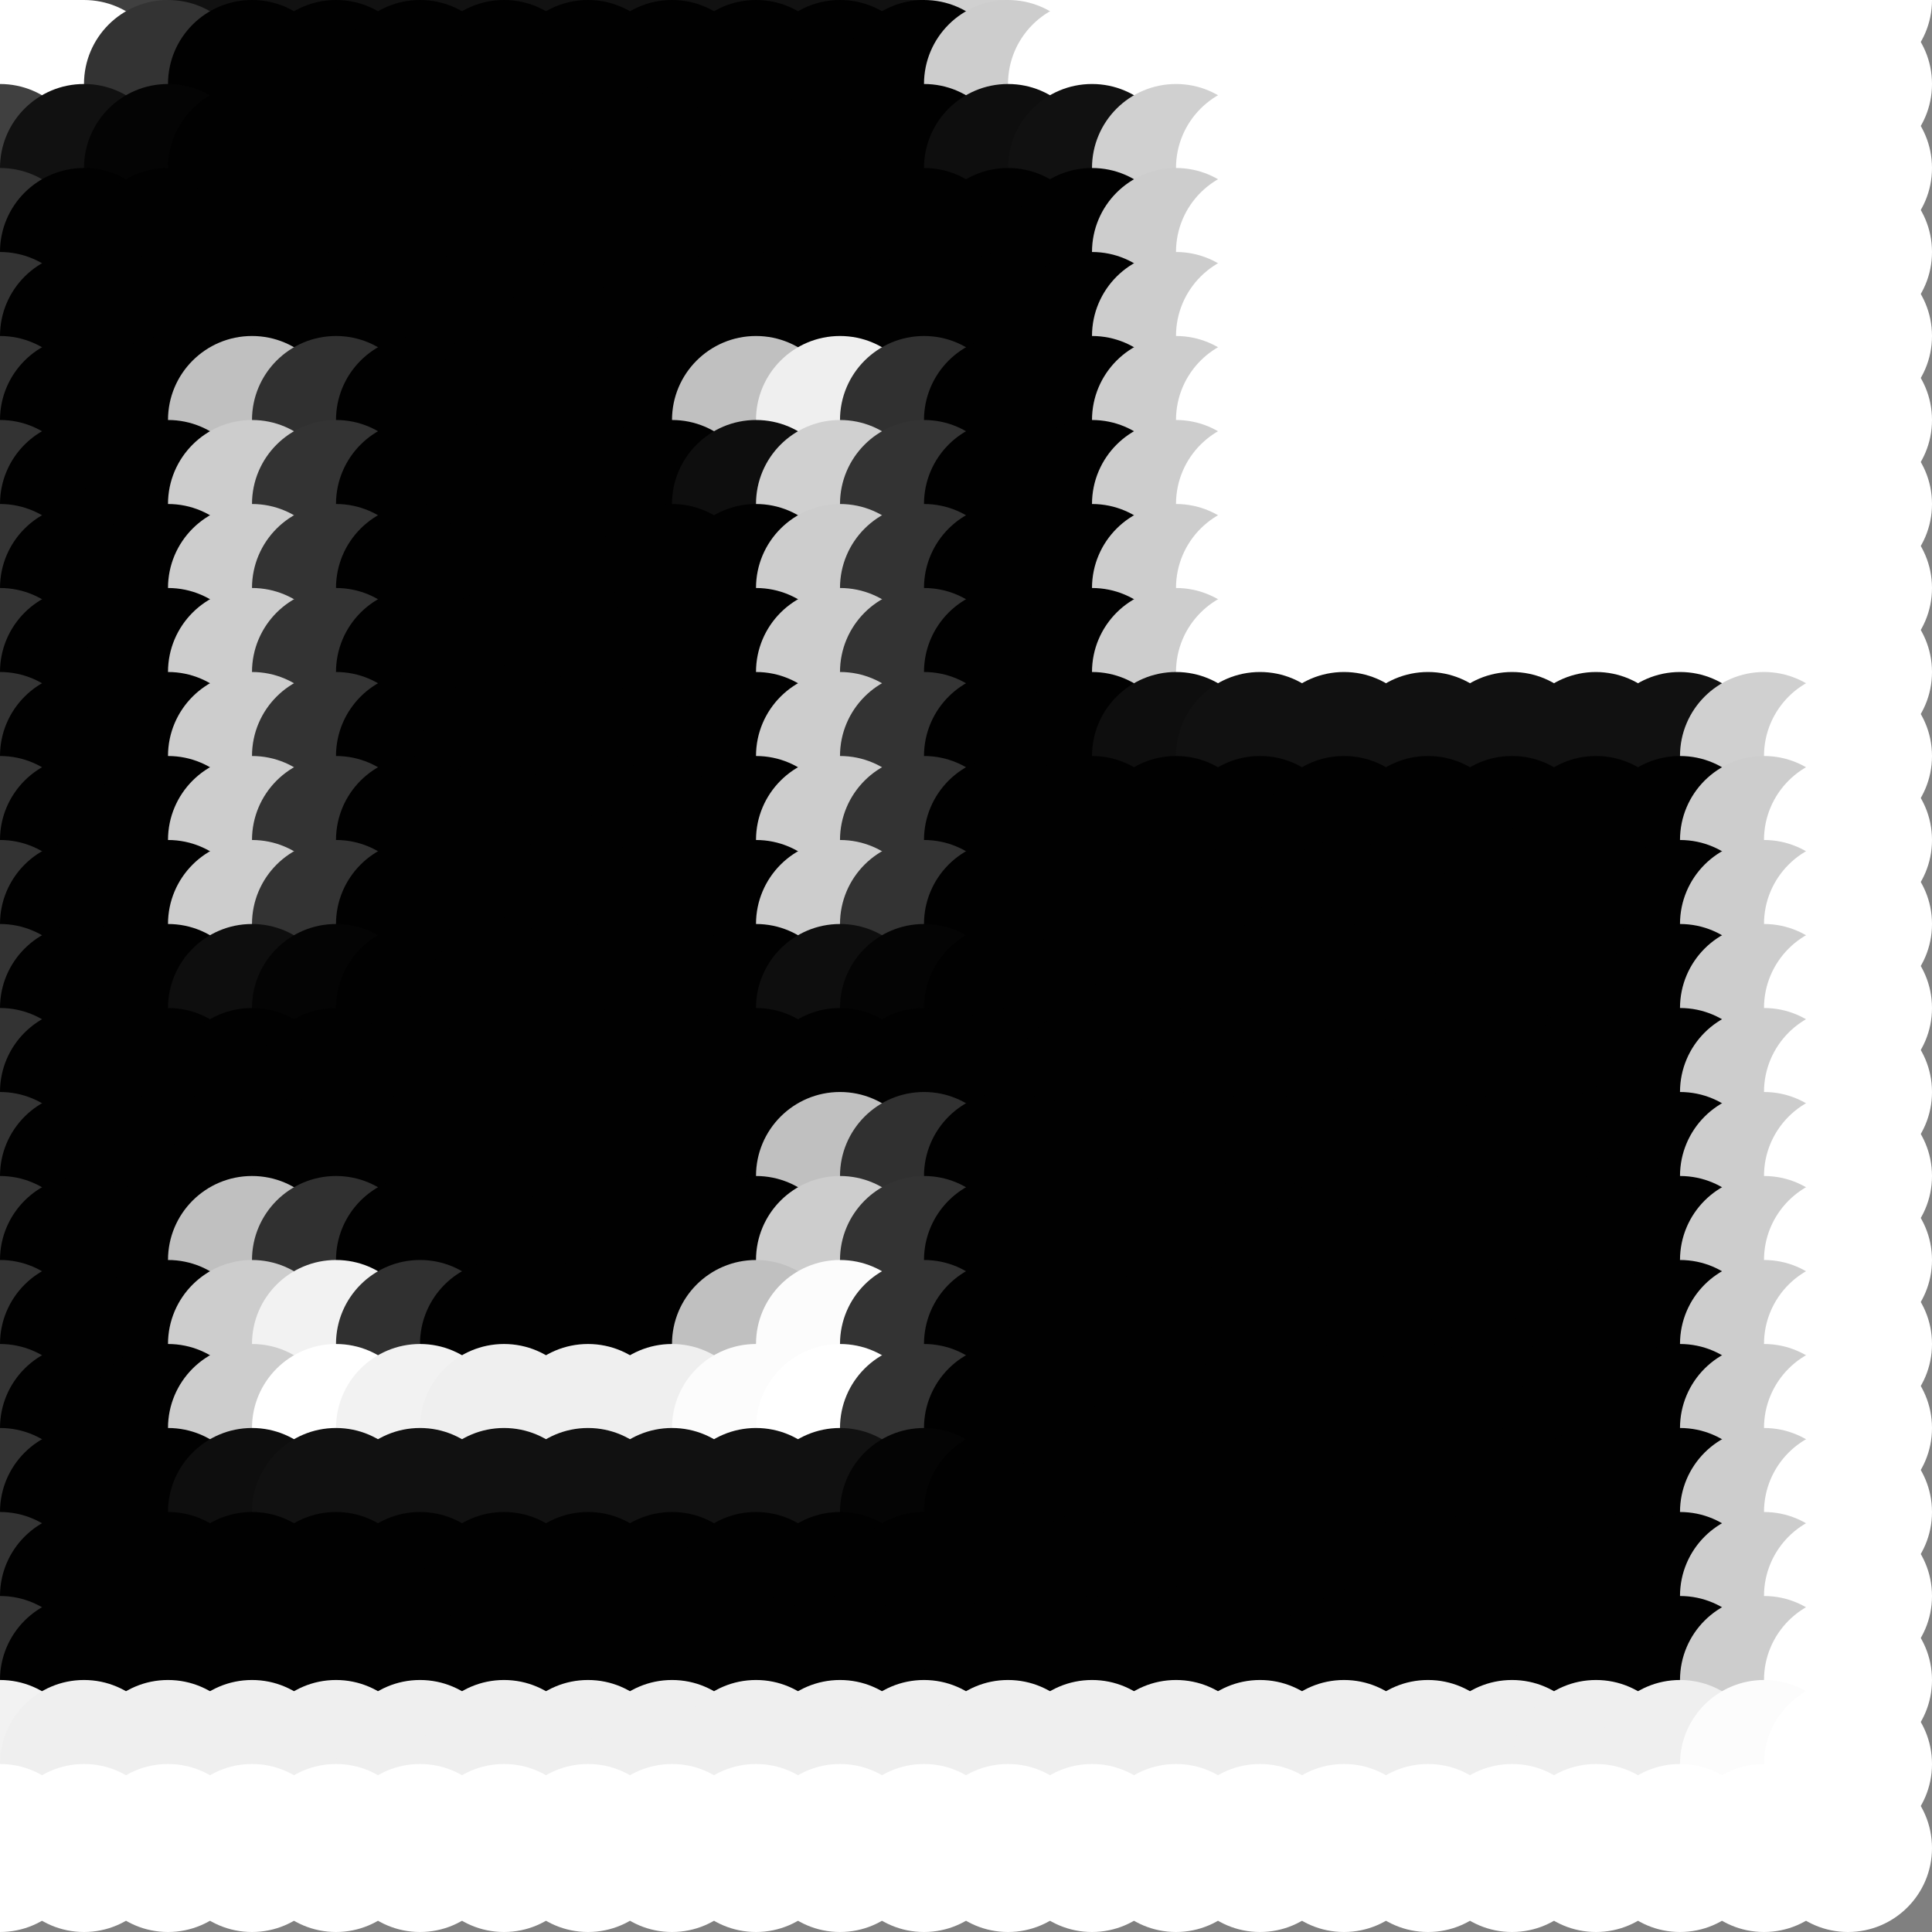 <?xml version="1.0" standalone="no"?>
<!DOCTYPE svg PUBLIC "-//W3C//DTD SVG 20010904//EN"
  "http://www.w3.org/TR/2001/REC-SVG-20010904/DTD/svg10.dtd">
<svg width="23" height="23">
  <rect width="100%" height="100%" fill="#808080" stroke="none"/>
  <circle cx="0" cy="0" r="1" fill="white"/>
  <circle cx="1" cy="0" r="1" fill="white"/>
  <circle cx="2" cy="0" r="1" fill="srgba(25.096%,25.096%,25.096%,1)"/>
  <circle cx="3" cy="0" r="1" fill="srgba(17,17,17,1)"/>
  <circle cx="4" cy="0" r="1" fill="srgba(17,17,17,1)"/>
  <circle cx="5" cy="0" r="1" fill="srgba(17,17,17,1)"/>
  <circle cx="6" cy="0" r="1" fill="srgba(17,17,17,1)"/>
  <circle cx="7" cy="0" r="1" fill="srgba(17,17,17,1)"/>
  <circle cx="8" cy="0" r="1" fill="srgba(17,17,17,1)"/>
  <circle cx="9" cy="0" r="1" fill="srgba(17,17,17,1)"/>
  <circle cx="10" cy="0" r="1" fill="srgba(17,17,17,1)"/>
  <circle cx="11" cy="0" r="1" fill="srgba(17,17,17,1)"/>
  <circle cx="12" cy="0" r="1" fill="srgba(208,208,208,1)"/>
  <circle cx="13" cy="0" r="1" fill="white"/>
  <circle cx="14" cy="0" r="1" fill="white"/>
  <circle cx="15" cy="0" r="1" fill="white"/>
  <circle cx="16" cy="0" r="1" fill="white"/>
  <circle cx="17" cy="0" r="1" fill="white"/>
  <circle cx="18" cy="0" r="1" fill="white"/>
  <circle cx="19" cy="0" r="1" fill="white"/>
  <circle cx="20" cy="0" r="1" fill="white"/>
  <circle cx="21" cy="0" r="1" fill="white"/>
  <circle cx="22" cy="0" r="1" fill="white"/>
  <circle cx="0" cy="1" r="1" fill="white"/>
  <circle cx="1" cy="1" r="1" fill="white"/>
  <circle cx="2" cy="1" r="1" fill="srgba(19.998%,19.998%,19.998%,1)"/>
  <circle cx="3" cy="1" r="1" fill="srgba(1,1,1,1)"/>
  <circle cx="4" cy="1" r="1" fill="srgba(1,1,1,1)"/>
  <circle cx="5" cy="1" r="1" fill="srgba(1,1,1,1)"/>
  <circle cx="6" cy="1" r="1" fill="srgba(1,1,1,1)"/>
  <circle cx="7" cy="1" r="1" fill="srgba(1,1,1,1)"/>
  <circle cx="8" cy="1" r="1" fill="srgba(1,1,1,1)"/>
  <circle cx="9" cy="1" r="1" fill="srgba(1,1,1,1)"/>
  <circle cx="10" cy="1" r="1" fill="srgba(1,1,1,1)"/>
  <circle cx="11" cy="1" r="1" fill="srgba(1,1,1,1)"/>
  <circle cx="12" cy="1" r="1" fill="srgba(205,205,205,1)"/>
  <circle cx="13" cy="1" r="1" fill="white"/>
  <circle cx="14" cy="1" r="1" fill="white"/>
  <circle cx="15" cy="1" r="1" fill="white"/>
  <circle cx="16" cy="1" r="1" fill="white"/>
  <circle cx="17" cy="1" r="1" fill="white"/>
  <circle cx="18" cy="1" r="1" fill="white"/>
  <circle cx="19" cy="1" r="1" fill="white"/>
  <circle cx="20" cy="1" r="1" fill="white"/>
  <circle cx="21" cy="1" r="1" fill="white"/>
  <circle cx="22" cy="1" r="1" fill="white"/>
  <circle cx="0" cy="2" r="1" fill="srgba(25.096%,25.096%,25.096%,1)"/>
  <circle cx="1" cy="2" r="1" fill="srgba(17,17,17,1)"/>
  <circle cx="2" cy="2" r="1" fill="srgba(4,4,4,1)"/>
  <circle cx="3" cy="2" r="1" fill="srgba(1,1,1,1)"/>
  <circle cx="4" cy="2" r="1" fill="srgba(1,1,1,1)"/>
  <circle cx="5" cy="2" r="1" fill="srgba(1,1,1,1)"/>
  <circle cx="6" cy="2" r="1" fill="srgba(1,1,1,1)"/>
  <circle cx="7" cy="2" r="1" fill="srgba(1,1,1,1)"/>
  <circle cx="8" cy="2" r="1" fill="srgba(1,1,1,1)"/>
  <circle cx="9" cy="2" r="1" fill="srgba(1,1,1,1)"/>
  <circle cx="10" cy="2" r="1" fill="srgba(1,1,1,1)"/>
  <circle cx="11" cy="2" r="1" fill="srgba(1,1,1,1)"/>
  <circle cx="12" cy="2" r="1" fill="srgba(14,14,14,1)"/>
  <circle cx="13" cy="2" r="1" fill="srgba(17,17,17,1)"/>
  <circle cx="14" cy="2" r="1" fill="srgba(208,208,208,1)"/>
  <circle cx="15" cy="2" r="1" fill="white"/>
  <circle cx="16" cy="2" r="1" fill="white"/>
  <circle cx="17" cy="2" r="1" fill="white"/>
  <circle cx="18" cy="2" r="1" fill="white"/>
  <circle cx="19" cy="2" r="1" fill="white"/>
  <circle cx="20" cy="2" r="1" fill="white"/>
  <circle cx="21" cy="2" r="1" fill="white"/>
  <circle cx="22" cy="2" r="1" fill="white"/>
  <circle cx="0" cy="3" r="1" fill="srgba(19.998%,19.998%,19.998%,1)"/>
  <circle cx="1" cy="3" r="1" fill="srgba(1,1,1,1)"/>
  <circle cx="2" cy="3" r="1" fill="srgba(1,1,1,1)"/>
  <circle cx="3" cy="3" r="1" fill="srgba(1,1,1,1)"/>
  <circle cx="4" cy="3" r="1" fill="srgba(1,1,1,1)"/>
  <circle cx="5" cy="3" r="1" fill="srgba(1,1,1,1)"/>
  <circle cx="6" cy="3" r="1" fill="srgba(1,1,1,1)"/>
  <circle cx="7" cy="3" r="1" fill="srgba(1,1,1,1)"/>
  <circle cx="8" cy="3" r="1" fill="srgba(1,1,1,1)"/>
  <circle cx="9" cy="3" r="1" fill="srgba(1,1,1,1)"/>
  <circle cx="10" cy="3" r="1" fill="srgba(1,1,1,1)"/>
  <circle cx="11" cy="3" r="1" fill="srgba(1,1,1,1)"/>
  <circle cx="12" cy="3" r="1" fill="srgba(1,1,1,1)"/>
  <circle cx="13" cy="3" r="1" fill="srgba(1,1,1,1)"/>
  <circle cx="14" cy="3" r="1" fill="srgba(205,205,205,1)"/>
  <circle cx="15" cy="3" r="1" fill="white"/>
  <circle cx="16" cy="3" r="1" fill="white"/>
  <circle cx="17" cy="3" r="1" fill="white"/>
  <circle cx="18" cy="3" r="1" fill="white"/>
  <circle cx="19" cy="3" r="1" fill="white"/>
  <circle cx="20" cy="3" r="1" fill="white"/>
  <circle cx="21" cy="3" r="1" fill="white"/>
  <circle cx="22" cy="3" r="1" fill="white"/>
  <circle cx="0" cy="4" r="1" fill="srgba(19.998%,19.998%,19.998%,1)"/>
  <circle cx="1" cy="4" r="1" fill="srgba(1,1,1,1)"/>
  <circle cx="2" cy="4" r="1" fill="srgba(1,1,1,1)"/>
  <circle cx="3" cy="4" r="1" fill="srgba(1,1,1,1)"/>
  <circle cx="4" cy="4" r="1" fill="srgba(1,1,1,1)"/>
  <circle cx="5" cy="4" r="1" fill="srgba(1,1,1,1)"/>
  <circle cx="6" cy="4" r="1" fill="srgba(1,1,1,1)"/>
  <circle cx="7" cy="4" r="1" fill="srgba(1,1,1,1)"/>
  <circle cx="8" cy="4" r="1" fill="srgba(1,1,1,1)"/>
  <circle cx="9" cy="4" r="1" fill="srgba(1,1,1,1)"/>
  <circle cx="10" cy="4" r="1" fill="srgba(1,1,1,1)"/>
  <circle cx="11" cy="4" r="1" fill="srgba(1,1,1,1)"/>
  <circle cx="12" cy="4" r="1" fill="srgba(1,1,1,1)"/>
  <circle cx="13" cy="4" r="1" fill="srgba(1,1,1,1)"/>
  <circle cx="14" cy="4" r="1" fill="srgba(205,205,205,1)"/>
  <circle cx="15" cy="4" r="1" fill="white"/>
  <circle cx="16" cy="4" r="1" fill="white"/>
  <circle cx="17" cy="4" r="1" fill="white"/>
  <circle cx="18" cy="4" r="1" fill="white"/>
  <circle cx="19" cy="4" r="1" fill="white"/>
  <circle cx="20" cy="4" r="1" fill="white"/>
  <circle cx="21" cy="4" r="1" fill="white"/>
  <circle cx="22" cy="4" r="1" fill="white"/>
  <circle cx="0" cy="5" r="1" fill="srgba(19.998%,19.998%,19.998%,1)"/>
  <circle cx="1" cy="5" r="1" fill="srgba(1,1,1,1)"/>
  <circle cx="2" cy="5" r="1" fill="srgba(1,1,1,1)"/>
  <circle cx="3" cy="5" r="1" fill="silver"/>
  <circle cx="4" cy="5" r="1" fill="srgba(18.822%,18.822%,18.822%,1)"/>
  <circle cx="5" cy="5" r="1" fill="srgba(1,1,1,1)"/>
  <circle cx="6" cy="5" r="1" fill="srgba(1,1,1,1)"/>
  <circle cx="7" cy="5" r="1" fill="srgba(1,1,1,1)"/>
  <circle cx="8" cy="5" r="1" fill="srgba(1,1,1,1)"/>
  <circle cx="9" cy="5" r="1" fill="silver"/>
  <circle cx="10" cy="5" r="1" fill="srgba(93.724%,93.724%,93.724%,1)"/>
  <circle cx="11" cy="5" r="1" fill="srgba(18.822%,18.822%,18.822%,1)"/>
  <circle cx="12" cy="5" r="1" fill="srgba(1,1,1,1)"/>
  <circle cx="13" cy="5" r="1" fill="srgba(1,1,1,1)"/>
  <circle cx="14" cy="5" r="1" fill="srgba(205,205,205,1)"/>
  <circle cx="15" cy="5" r="1" fill="white"/>
  <circle cx="16" cy="5" r="1" fill="white"/>
  <circle cx="17" cy="5" r="1" fill="white"/>
  <circle cx="18" cy="5" r="1" fill="white"/>
  <circle cx="19" cy="5" r="1" fill="white"/>
  <circle cx="20" cy="5" r="1" fill="white"/>
  <circle cx="21" cy="5" r="1" fill="white"/>
  <circle cx="22" cy="5" r="1" fill="white"/>
  <circle cx="0" cy="6" r="1" fill="srgba(19.998%,19.998%,19.998%,1)"/>
  <circle cx="1" cy="6" r="1" fill="srgba(1,1,1,1)"/>
  <circle cx="2" cy="6" r="1" fill="srgba(1,1,1,1)"/>
  <circle cx="3" cy="6" r="1" fill="srgba(205,205,205,1)"/>
  <circle cx="4" cy="6" r="1" fill="srgba(19.998%,19.998%,19.998%,1)"/>
  <circle cx="5" cy="6" r="1" fill="srgba(1,1,1,1)"/>
  <circle cx="6" cy="6" r="1" fill="srgba(1,1,1,1)"/>
  <circle cx="7" cy="6" r="1" fill="srgba(1,1,1,1)"/>
  <circle cx="8" cy="6" r="1" fill="srgba(1,1,1,1)"/>
  <circle cx="9" cy="6" r="1" fill="srgba(14,14,14,1)"/>
  <circle cx="10" cy="6" r="1" fill="srgba(208,208,208,1)"/>
  <circle cx="11" cy="6" r="1" fill="srgba(19.998%,19.998%,19.998%,1)"/>
  <circle cx="12" cy="6" r="1" fill="srgba(1,1,1,1)"/>
  <circle cx="13" cy="6" r="1" fill="srgba(1,1,1,1)"/>
  <circle cx="14" cy="6" r="1" fill="srgba(205,205,205,1)"/>
  <circle cx="15" cy="6" r="1" fill="white"/>
  <circle cx="16" cy="6" r="1" fill="white"/>
  <circle cx="17" cy="6" r="1" fill="white"/>
  <circle cx="18" cy="6" r="1" fill="white"/>
  <circle cx="19" cy="6" r="1" fill="white"/>
  <circle cx="20" cy="6" r="1" fill="white"/>
  <circle cx="21" cy="6" r="1" fill="white"/>
  <circle cx="22" cy="6" r="1" fill="white"/>
  <circle cx="0" cy="7" r="1" fill="srgba(19.998%,19.998%,19.998%,1)"/>
  <circle cx="1" cy="7" r="1" fill="srgba(1,1,1,1)"/>
  <circle cx="2" cy="7" r="1" fill="srgba(1,1,1,1)"/>
  <circle cx="3" cy="7" r="1" fill="srgba(205,205,205,1)"/>
  <circle cx="4" cy="7" r="1" fill="srgba(19.998%,19.998%,19.998%,1)"/>
  <circle cx="5" cy="7" r="1" fill="srgba(1,1,1,1)"/>
  <circle cx="6" cy="7" r="1" fill="srgba(1,1,1,1)"/>
  <circle cx="7" cy="7" r="1" fill="srgba(1,1,1,1)"/>
  <circle cx="8" cy="7" r="1" fill="srgba(1,1,1,1)"/>
  <circle cx="9" cy="7" r="1" fill="srgba(1,1,1,1)"/>
  <circle cx="10" cy="7" r="1" fill="srgba(205,205,205,1)"/>
  <circle cx="11" cy="7" r="1" fill="srgba(19.998%,19.998%,19.998%,1)"/>
  <circle cx="12" cy="7" r="1" fill="srgba(1,1,1,1)"/>
  <circle cx="13" cy="7" r="1" fill="srgba(1,1,1,1)"/>
  <circle cx="14" cy="7" r="1" fill="srgba(205,205,205,1)"/>
  <circle cx="15" cy="7" r="1" fill="white"/>
  <circle cx="16" cy="7" r="1" fill="white"/>
  <circle cx="17" cy="7" r="1" fill="white"/>
  <circle cx="18" cy="7" r="1" fill="white"/>
  <circle cx="19" cy="7" r="1" fill="white"/>
  <circle cx="20" cy="7" r="1" fill="white"/>
  <circle cx="21" cy="7" r="1" fill="white"/>
  <circle cx="22" cy="7" r="1" fill="white"/>
  <circle cx="0" cy="8" r="1" fill="srgba(19.998%,19.998%,19.998%,1)"/>
  <circle cx="1" cy="8" r="1" fill="srgba(1,1,1,1)"/>
  <circle cx="2" cy="8" r="1" fill="srgba(1,1,1,1)"/>
  <circle cx="3" cy="8" r="1" fill="srgba(205,205,205,1)"/>
  <circle cx="4" cy="8" r="1" fill="srgba(19.998%,19.998%,19.998%,1)"/>
  <circle cx="5" cy="8" r="1" fill="srgba(1,1,1,1)"/>
  <circle cx="6" cy="8" r="1" fill="srgba(1,1,1,1)"/>
  <circle cx="7" cy="8" r="1" fill="srgba(1,1,1,1)"/>
  <circle cx="8" cy="8" r="1" fill="srgba(1,1,1,1)"/>
  <circle cx="9" cy="8" r="1" fill="srgba(1,1,1,1)"/>
  <circle cx="10" cy="8" r="1" fill="srgba(205,205,205,1)"/>
  <circle cx="11" cy="8" r="1" fill="srgba(19.998%,19.998%,19.998%,1)"/>
  <circle cx="12" cy="8" r="1" fill="srgba(1,1,1,1)"/>
  <circle cx="13" cy="8" r="1" fill="srgba(1,1,1,1)"/>
  <circle cx="14" cy="8" r="1" fill="srgba(205,205,205,1)"/>
  <circle cx="15" cy="8" r="1" fill="white"/>
  <circle cx="16" cy="8" r="1" fill="white"/>
  <circle cx="17" cy="8" r="1" fill="white"/>
  <circle cx="18" cy="8" r="1" fill="white"/>
  <circle cx="19" cy="8" r="1" fill="white"/>
  <circle cx="20" cy="8" r="1" fill="white"/>
  <circle cx="21" cy="8" r="1" fill="white"/>
  <circle cx="22" cy="8" r="1" fill="white"/>
  <circle cx="0" cy="9" r="1" fill="srgba(19.998%,19.998%,19.998%,1)"/>
  <circle cx="1" cy="9" r="1" fill="srgba(1,1,1,1)"/>
  <circle cx="2" cy="9" r="1" fill="srgba(1,1,1,1)"/>
  <circle cx="3" cy="9" r="1" fill="srgba(205,205,205,1)"/>
  <circle cx="4" cy="9" r="1" fill="srgba(19.998%,19.998%,19.998%,1)"/>
  <circle cx="5" cy="9" r="1" fill="srgba(1,1,1,1)"/>
  <circle cx="6" cy="9" r="1" fill="srgba(1,1,1,1)"/>
  <circle cx="7" cy="9" r="1" fill="srgba(1,1,1,1)"/>
  <circle cx="8" cy="9" r="1" fill="srgba(1,1,1,1)"/>
  <circle cx="9" cy="9" r="1" fill="srgba(1,1,1,1)"/>
  <circle cx="10" cy="9" r="1" fill="srgba(205,205,205,1)"/>
  <circle cx="11" cy="9" r="1" fill="srgba(19.998%,19.998%,19.998%,1)"/>
  <circle cx="12" cy="9" r="1" fill="srgba(1,1,1,1)"/>
  <circle cx="13" cy="9" r="1" fill="srgba(1,1,1,1)"/>
  <circle cx="14" cy="9" r="1" fill="srgba(14,14,14,1)"/>
  <circle cx="15" cy="9" r="1" fill="srgba(17,17,17,1)"/>
  <circle cx="16" cy="9" r="1" fill="srgba(17,17,17,1)"/>
  <circle cx="17" cy="9" r="1" fill="srgba(17,17,17,1)"/>
  <circle cx="18" cy="9" r="1" fill="srgba(17,17,17,1)"/>
  <circle cx="19" cy="9" r="1" fill="srgba(17,17,17,1)"/>
  <circle cx="20" cy="9" r="1" fill="srgba(17,17,17,1)"/>
  <circle cx="21" cy="9" r="1" fill="srgba(208,208,208,1)"/>
  <circle cx="22" cy="9" r="1" fill="white"/>
  <circle cx="0" cy="10" r="1" fill="srgba(19.998%,19.998%,19.998%,1)"/>
  <circle cx="1" cy="10" r="1" fill="srgba(1,1,1,1)"/>
  <circle cx="2" cy="10" r="1" fill="srgba(1,1,1,1)"/>
  <circle cx="3" cy="10" r="1" fill="srgba(205,205,205,1)"/>
  <circle cx="4" cy="10" r="1" fill="srgba(19.998%,19.998%,19.998%,1)"/>
  <circle cx="5" cy="10" r="1" fill="srgba(1,1,1,1)"/>
  <circle cx="6" cy="10" r="1" fill="srgba(1,1,1,1)"/>
  <circle cx="7" cy="10" r="1" fill="srgba(1,1,1,1)"/>
  <circle cx="8" cy="10" r="1" fill="srgba(1,1,1,1)"/>
  <circle cx="9" cy="10" r="1" fill="srgba(1,1,1,1)"/>
  <circle cx="10" cy="10" r="1" fill="srgba(205,205,205,1)"/>
  <circle cx="11" cy="10" r="1" fill="srgba(19.998%,19.998%,19.998%,1)"/>
  <circle cx="12" cy="10" r="1" fill="srgba(1,1,1,1)"/>
  <circle cx="13" cy="10" r="1" fill="srgba(1,1,1,1)"/>
  <circle cx="14" cy="10" r="1" fill="srgba(1,1,1,1)"/>
  <circle cx="15" cy="10" r="1" fill="srgba(1,1,1,1)"/>
  <circle cx="16" cy="10" r="1" fill="srgba(1,1,1,1)"/>
  <circle cx="17" cy="10" r="1" fill="srgba(1,1,1,1)"/>
  <circle cx="18" cy="10" r="1" fill="srgba(1,1,1,1)"/>
  <circle cx="19" cy="10" r="1" fill="srgba(1,1,1,1)"/>
  <circle cx="20" cy="10" r="1" fill="srgba(1,1,1,1)"/>
  <circle cx="21" cy="10" r="1" fill="srgba(205,205,205,1)"/>
  <circle cx="22" cy="10" r="1" fill="white"/>
  <circle cx="0" cy="11" r="1" fill="srgba(19.998%,19.998%,19.998%,1)"/>
  <circle cx="1" cy="11" r="1" fill="srgba(1,1,1,1)"/>
  <circle cx="2" cy="11" r="1" fill="srgba(1,1,1,1)"/>
  <circle cx="3" cy="11" r="1" fill="srgba(205,205,205,1)"/>
  <circle cx="4" cy="11" r="1" fill="srgba(19.998%,19.998%,19.998%,1)"/>
  <circle cx="5" cy="11" r="1" fill="srgba(1,1,1,1)"/>
  <circle cx="6" cy="11" r="1" fill="srgba(1,1,1,1)"/>
  <circle cx="7" cy="11" r="1" fill="srgba(1,1,1,1)"/>
  <circle cx="8" cy="11" r="1" fill="srgba(1,1,1,1)"/>
  <circle cx="9" cy="11" r="1" fill="srgba(1,1,1,1)"/>
  <circle cx="10" cy="11" r="1" fill="srgba(205,205,205,1)"/>
  <circle cx="11" cy="11" r="1" fill="srgba(19.998%,19.998%,19.998%,1)"/>
  <circle cx="12" cy="11" r="1" fill="srgba(1,1,1,1)"/>
  <circle cx="13" cy="11" r="1" fill="srgba(1,1,1,1)"/>
  <circle cx="14" cy="11" r="1" fill="srgba(1,1,1,1)"/>
  <circle cx="15" cy="11" r="1" fill="srgba(1,1,1,1)"/>
  <circle cx="16" cy="11" r="1" fill="srgba(1,1,1,1)"/>
  <circle cx="17" cy="11" r="1" fill="srgba(1,1,1,1)"/>
  <circle cx="18" cy="11" r="1" fill="srgba(1,1,1,1)"/>
  <circle cx="19" cy="11" r="1" fill="srgba(1,1,1,1)"/>
  <circle cx="20" cy="11" r="1" fill="srgba(1,1,1,1)"/>
  <circle cx="21" cy="11" r="1" fill="srgba(205,205,205,1)"/>
  <circle cx="22" cy="11" r="1" fill="white"/>
  <circle cx="0" cy="12" r="1" fill="srgba(19.998%,19.998%,19.998%,1)"/>
  <circle cx="1" cy="12" r="1" fill="srgba(1,1,1,1)"/>
  <circle cx="2" cy="12" r="1" fill="srgba(1,1,1,1)"/>
  <circle cx="3" cy="12" r="1" fill="srgba(14,14,14,1)"/>
  <circle cx="4" cy="12" r="1" fill="srgba(4,4,4,1)"/>
  <circle cx="5" cy="12" r="1" fill="srgba(1,1,1,1)"/>
  <circle cx="6" cy="12" r="1" fill="srgba(1,1,1,1)"/>
  <circle cx="7" cy="12" r="1" fill="srgba(1,1,1,1)"/>
  <circle cx="8" cy="12" r="1" fill="srgba(1,1,1,1)"/>
  <circle cx="9" cy="12" r="1" fill="srgba(1,1,1,1)"/>
  <circle cx="10" cy="12" r="1" fill="srgba(14,14,14,1)"/>
  <circle cx="11" cy="12" r="1" fill="srgba(4,4,4,1)"/>
  <circle cx="12" cy="12" r="1" fill="srgba(1,1,1,1)"/>
  <circle cx="13" cy="12" r="1" fill="srgba(1,1,1,1)"/>
  <circle cx="14" cy="12" r="1" fill="srgba(1,1,1,1)"/>
  <circle cx="15" cy="12" r="1" fill="srgba(1,1,1,1)"/>
  <circle cx="16" cy="12" r="1" fill="srgba(1,1,1,1)"/>
  <circle cx="17" cy="12" r="1" fill="srgba(1,1,1,1)"/>
  <circle cx="18" cy="12" r="1" fill="srgba(1,1,1,1)"/>
  <circle cx="19" cy="12" r="1" fill="srgba(1,1,1,1)"/>
  <circle cx="20" cy="12" r="1" fill="srgba(1,1,1,1)"/>
  <circle cx="21" cy="12" r="1" fill="srgba(205,205,205,1)"/>
  <circle cx="22" cy="12" r="1" fill="white"/>
  <circle cx="0" cy="13" r="1" fill="srgba(19.998%,19.998%,19.998%,1)"/>
  <circle cx="1" cy="13" r="1" fill="srgba(1,1,1,1)"/>
  <circle cx="2" cy="13" r="1" fill="srgba(1,1,1,1)"/>
  <circle cx="3" cy="13" r="1" fill="srgba(1,1,1,1)"/>
  <circle cx="4" cy="13" r="1" fill="srgba(1,1,1,1)"/>
  <circle cx="5" cy="13" r="1" fill="srgba(1,1,1,1)"/>
  <circle cx="6" cy="13" r="1" fill="srgba(1,1,1,1)"/>
  <circle cx="7" cy="13" r="1" fill="srgba(1,1,1,1)"/>
  <circle cx="8" cy="13" r="1" fill="srgba(1,1,1,1)"/>
  <circle cx="9" cy="13" r="1" fill="srgba(1,1,1,1)"/>
  <circle cx="10" cy="13" r="1" fill="srgba(1,1,1,1)"/>
  <circle cx="11" cy="13" r="1" fill="srgba(1,1,1,1)"/>
  <circle cx="12" cy="13" r="1" fill="srgba(1,1,1,1)"/>
  <circle cx="13" cy="13" r="1" fill="srgba(1,1,1,1)"/>
  <circle cx="14" cy="13" r="1" fill="srgba(1,1,1,1)"/>
  <circle cx="15" cy="13" r="1" fill="srgba(1,1,1,1)"/>
  <circle cx="16" cy="13" r="1" fill="srgba(1,1,1,1)"/>
  <circle cx="17" cy="13" r="1" fill="srgba(1,1,1,1)"/>
  <circle cx="18" cy="13" r="1" fill="srgba(1,1,1,1)"/>
  <circle cx="19" cy="13" r="1" fill="srgba(1,1,1,1)"/>
  <circle cx="20" cy="13" r="1" fill="srgba(1,1,1,1)"/>
  <circle cx="21" cy="13" r="1" fill="srgba(205,205,205,1)"/>
  <circle cx="22" cy="13" r="1" fill="white"/>
  <circle cx="0" cy="14" r="1" fill="srgba(19.998%,19.998%,19.998%,1)"/>
  <circle cx="1" cy="14" r="1" fill="srgba(1,1,1,1)"/>
  <circle cx="2" cy="14" r="1" fill="srgba(1,1,1,1)"/>
  <circle cx="3" cy="14" r="1" fill="srgba(1,1,1,1)"/>
  <circle cx="4" cy="14" r="1" fill="srgba(1,1,1,1)"/>
  <circle cx="5" cy="14" r="1" fill="srgba(1,1,1,1)"/>
  <circle cx="6" cy="14" r="1" fill="srgba(1,1,1,1)"/>
  <circle cx="7" cy="14" r="1" fill="srgba(1,1,1,1)"/>
  <circle cx="8" cy="14" r="1" fill="srgba(1,1,1,1)"/>
  <circle cx="9" cy="14" r="1" fill="srgba(1,1,1,1)"/>
  <circle cx="10" cy="14" r="1" fill="silver"/>
  <circle cx="11" cy="14" r="1" fill="srgba(18.822%,18.822%,18.822%,1)"/>
  <circle cx="12" cy="14" r="1" fill="srgba(1,1,1,1)"/>
  <circle cx="13" cy="14" r="1" fill="srgba(1,1,1,1)"/>
  <circle cx="14" cy="14" r="1" fill="srgba(1,1,1,1)"/>
  <circle cx="15" cy="14" r="1" fill="srgba(1,1,1,1)"/>
  <circle cx="16" cy="14" r="1" fill="srgba(1,1,1,1)"/>
  <circle cx="17" cy="14" r="1" fill="srgba(1,1,1,1)"/>
  <circle cx="18" cy="14" r="1" fill="srgba(1,1,1,1)"/>
  <circle cx="19" cy="14" r="1" fill="srgba(1,1,1,1)"/>
  <circle cx="20" cy="14" r="1" fill="srgba(1,1,1,1)"/>
  <circle cx="21" cy="14" r="1" fill="srgba(205,205,205,1)"/>
  <circle cx="22" cy="14" r="1" fill="white"/>
  <circle cx="0" cy="15" r="1" fill="srgba(19.998%,19.998%,19.998%,1)"/>
  <circle cx="1" cy="15" r="1" fill="srgba(1,1,1,1)"/>
  <circle cx="2" cy="15" r="1" fill="srgba(1,1,1,1)"/>
  <circle cx="3" cy="15" r="1" fill="silver"/>
  <circle cx="4" cy="15" r="1" fill="srgba(18.822%,18.822%,18.822%,1)"/>
  <circle cx="5" cy="15" r="1" fill="srgba(1,1,1,1)"/>
  <circle cx="6" cy="15" r="1" fill="srgba(1,1,1,1)"/>
  <circle cx="7" cy="15" r="1" fill="srgba(1,1,1,1)"/>
  <circle cx="8" cy="15" r="1" fill="srgba(1,1,1,1)"/>
  <circle cx="9" cy="15" r="1" fill="srgba(1,1,1,1)"/>
  <circle cx="10" cy="15" r="1" fill="srgba(205,205,205,1)"/>
  <circle cx="11" cy="15" r="1" fill="srgba(19.998%,19.998%,19.998%,1)"/>
  <circle cx="12" cy="15" r="1" fill="srgba(1,1,1,1)"/>
  <circle cx="13" cy="15" r="1" fill="srgba(1,1,1,1)"/>
  <circle cx="14" cy="15" r="1" fill="srgba(1,1,1,1)"/>
  <circle cx="15" cy="15" r="1" fill="srgba(1,1,1,1)"/>
  <circle cx="16" cy="15" r="1" fill="srgba(1,1,1,1)"/>
  <circle cx="17" cy="15" r="1" fill="srgba(1,1,1,1)"/>
  <circle cx="18" cy="15" r="1" fill="srgba(1,1,1,1)"/>
  <circle cx="19" cy="15" r="1" fill="srgba(1,1,1,1)"/>
  <circle cx="20" cy="15" r="1" fill="srgba(1,1,1,1)"/>
  <circle cx="21" cy="15" r="1" fill="srgba(205,205,205,1)"/>
  <circle cx="22" cy="15" r="1" fill="white"/>
  <circle cx="0" cy="16" r="1" fill="srgba(19.998%,19.998%,19.998%,1)"/>
  <circle cx="1" cy="16" r="1" fill="srgba(1,1,1,1)"/>
  <circle cx="2" cy="16" r="1" fill="srgba(1,1,1,1)"/>
  <circle cx="3" cy="16" r="1" fill="srgba(205,205,205,1)"/>
  <circle cx="4" cy="16" r="1" fill="srgba(94.9%,94.9%,94.9%,1)"/>
  <circle cx="5" cy="16" r="1" fill="srgba(18.822%,18.822%,18.822%,1)"/>
  <circle cx="6" cy="16" r="1" fill="srgba(1,1,1,1)"/>
  <circle cx="7" cy="16" r="1" fill="srgba(1,1,1,1)"/>
  <circle cx="8" cy="16" r="1" fill="srgba(1,1,1,1)"/>
  <circle cx="9" cy="16" r="1" fill="silver"/>
  <circle cx="10" cy="16" r="1" fill="srgba(98.822%,98.822%,98.822%,1)"/>
  <circle cx="11" cy="16" r="1" fill="srgba(19.998%,19.998%,19.998%,1)"/>
  <circle cx="12" cy="16" r="1" fill="srgba(1,1,1,1)"/>
  <circle cx="13" cy="16" r="1" fill="srgba(1,1,1,1)"/>
  <circle cx="14" cy="16" r="1" fill="srgba(1,1,1,1)"/>
  <circle cx="15" cy="16" r="1" fill="srgba(1,1,1,1)"/>
  <circle cx="16" cy="16" r="1" fill="srgba(1,1,1,1)"/>
  <circle cx="17" cy="16" r="1" fill="srgba(1,1,1,1)"/>
  <circle cx="18" cy="16" r="1" fill="srgba(1,1,1,1)"/>
  <circle cx="19" cy="16" r="1" fill="srgba(1,1,1,1)"/>
  <circle cx="20" cy="16" r="1" fill="srgba(1,1,1,1)"/>
  <circle cx="21" cy="16" r="1" fill="srgba(205,205,205,1)"/>
  <circle cx="22" cy="16" r="1" fill="white"/>
  <circle cx="0" cy="17" r="1" fill="srgba(19.998%,19.998%,19.998%,1)"/>
  <circle cx="1" cy="17" r="1" fill="srgba(1,1,1,1)"/>
  <circle cx="2" cy="17" r="1" fill="srgba(1,1,1,1)"/>
  <circle cx="3" cy="17" r="1" fill="srgba(205,205,205,1)"/>
  <circle cx="4" cy="17" r="1" fill="white"/>
  <circle cx="5" cy="17" r="1" fill="srgba(94.9%,94.9%,94.9%,1)"/>
  <circle cx="6" cy="17" r="1" fill="srgba(93.724%,93.724%,93.724%,1)"/>
  <circle cx="7" cy="17" r="1" fill="srgba(93.724%,93.724%,93.724%,1)"/>
  <circle cx="8" cy="17" r="1" fill="srgba(93.724%,93.724%,93.724%,1)"/>
  <circle cx="9" cy="17" r="1" fill="srgba(98.822%,98.822%,98.822%,1)"/>
  <circle cx="10" cy="17" r="1" fill="white"/>
  <circle cx="11" cy="17" r="1" fill="srgba(19.998%,19.998%,19.998%,1)"/>
  <circle cx="12" cy="17" r="1" fill="srgba(1,1,1,1)"/>
  <circle cx="13" cy="17" r="1" fill="srgba(1,1,1,1)"/>
  <circle cx="14" cy="17" r="1" fill="srgba(1,1,1,1)"/>
  <circle cx="15" cy="17" r="1" fill="srgba(1,1,1,1)"/>
  <circle cx="16" cy="17" r="1" fill="srgba(1,1,1,1)"/>
  <circle cx="17" cy="17" r="1" fill="srgba(1,1,1,1)"/>
  <circle cx="18" cy="17" r="1" fill="srgba(1,1,1,1)"/>
  <circle cx="19" cy="17" r="1" fill="srgba(1,1,1,1)"/>
  <circle cx="20" cy="17" r="1" fill="srgba(1,1,1,1)"/>
  <circle cx="21" cy="17" r="1" fill="srgba(205,205,205,1)"/>
  <circle cx="22" cy="17" r="1" fill="white"/>
  <circle cx="0" cy="18" r="1" fill="srgba(19.998%,19.998%,19.998%,1)"/>
  <circle cx="1" cy="18" r="1" fill="srgba(1,1,1,1)"/>
  <circle cx="2" cy="18" r="1" fill="srgba(1,1,1,1)"/>
  <circle cx="3" cy="18" r="1" fill="srgba(14,14,14,1)"/>
  <circle cx="4" cy="18" r="1" fill="srgba(17,17,17,1)"/>
  <circle cx="5" cy="18" r="1" fill="srgba(17,17,17,1)"/>
  <circle cx="6" cy="18" r="1" fill="srgba(17,17,17,1)"/>
  <circle cx="7" cy="18" r="1" fill="srgba(17,17,17,1)"/>
  <circle cx="8" cy="18" r="1" fill="srgba(17,17,17,1)"/>
  <circle cx="9" cy="18" r="1" fill="srgba(17,17,17,1)"/>
  <circle cx="10" cy="18" r="1" fill="srgba(17,17,17,1)"/>
  <circle cx="11" cy="18" r="1" fill="srgba(4,4,4,1)"/>
  <circle cx="12" cy="18" r="1" fill="srgba(1,1,1,1)"/>
  <circle cx="13" cy="18" r="1" fill="srgba(1,1,1,1)"/>
  <circle cx="14" cy="18" r="1" fill="srgba(1,1,1,1)"/>
  <circle cx="15" cy="18" r="1" fill="srgba(1,1,1,1)"/>
  <circle cx="16" cy="18" r="1" fill="srgba(1,1,1,1)"/>
  <circle cx="17" cy="18" r="1" fill="srgba(1,1,1,1)"/>
  <circle cx="18" cy="18" r="1" fill="srgba(1,1,1,1)"/>
  <circle cx="19" cy="18" r="1" fill="srgba(1,1,1,1)"/>
  <circle cx="20" cy="18" r="1" fill="srgba(1,1,1,1)"/>
  <circle cx="21" cy="18" r="1" fill="srgba(205,205,205,1)"/>
  <circle cx="22" cy="18" r="1" fill="white"/>
  <circle cx="0" cy="19" r="1" fill="srgba(19.998%,19.998%,19.998%,1)"/>
  <circle cx="1" cy="19" r="1" fill="srgba(1,1,1,1)"/>
  <circle cx="2" cy="19" r="1" fill="srgba(1,1,1,1)"/>
  <circle cx="3" cy="19" r="1" fill="srgba(1,1,1,1)"/>
  <circle cx="4" cy="19" r="1" fill="srgba(1,1,1,1)"/>
  <circle cx="5" cy="19" r="1" fill="srgba(1,1,1,1)"/>
  <circle cx="6" cy="19" r="1" fill="srgba(1,1,1,1)"/>
  <circle cx="7" cy="19" r="1" fill="srgba(1,1,1,1)"/>
  <circle cx="8" cy="19" r="1" fill="srgba(1,1,1,1)"/>
  <circle cx="9" cy="19" r="1" fill="srgba(1,1,1,1)"/>
  <circle cx="10" cy="19" r="1" fill="srgba(1,1,1,1)"/>
  <circle cx="11" cy="19" r="1" fill="srgba(1,1,1,1)"/>
  <circle cx="12" cy="19" r="1" fill="srgba(1,1,1,1)"/>
  <circle cx="13" cy="19" r="1" fill="srgba(1,1,1,1)"/>
  <circle cx="14" cy="19" r="1" fill="srgba(1,1,1,1)"/>
  <circle cx="15" cy="19" r="1" fill="srgba(1,1,1,1)"/>
  <circle cx="16" cy="19" r="1" fill="srgba(1,1,1,1)"/>
  <circle cx="17" cy="19" r="1" fill="srgba(1,1,1,1)"/>
  <circle cx="18" cy="19" r="1" fill="srgba(1,1,1,1)"/>
  <circle cx="19" cy="19" r="1" fill="srgba(1,1,1,1)"/>
  <circle cx="20" cy="19" r="1" fill="srgba(1,1,1,1)"/>
  <circle cx="21" cy="19" r="1" fill="srgba(205,205,205,1)"/>
  <circle cx="22" cy="19" r="1" fill="white"/>
  <circle cx="0" cy="20" r="1" fill="srgba(19.998%,19.998%,19.998%,1)"/>
  <circle cx="1" cy="20" r="1" fill="srgba(1,1,1,1)"/>
  <circle cx="2" cy="20" r="1" fill="srgba(1,1,1,1)"/>
  <circle cx="3" cy="20" r="1" fill="srgba(1,1,1,1)"/>
  <circle cx="4" cy="20" r="1" fill="srgba(1,1,1,1)"/>
  <circle cx="5" cy="20" r="1" fill="srgba(1,1,1,1)"/>
  <circle cx="6" cy="20" r="1" fill="srgba(1,1,1,1)"/>
  <circle cx="7" cy="20" r="1" fill="srgba(1,1,1,1)"/>
  <circle cx="8" cy="20" r="1" fill="srgba(1,1,1,1)"/>
  <circle cx="9" cy="20" r="1" fill="srgba(1,1,1,1)"/>
  <circle cx="10" cy="20" r="1" fill="srgba(1,1,1,1)"/>
  <circle cx="11" cy="20" r="1" fill="srgba(1,1,1,1)"/>
  <circle cx="12" cy="20" r="1" fill="srgba(1,1,1,1)"/>
  <circle cx="13" cy="20" r="1" fill="srgba(1,1,1,1)"/>
  <circle cx="14" cy="20" r="1" fill="srgba(1,1,1,1)"/>
  <circle cx="15" cy="20" r="1" fill="srgba(1,1,1,1)"/>
  <circle cx="16" cy="20" r="1" fill="srgba(1,1,1,1)"/>
  <circle cx="17" cy="20" r="1" fill="srgba(1,1,1,1)"/>
  <circle cx="18" cy="20" r="1" fill="srgba(1,1,1,1)"/>
  <circle cx="19" cy="20" r="1" fill="srgba(1,1,1,1)"/>
  <circle cx="20" cy="20" r="1" fill="srgba(1,1,1,1)"/>
  <circle cx="21" cy="20" r="1" fill="srgba(205,205,205,1)"/>
  <circle cx="22" cy="20" r="1" fill="white"/>
  <circle cx="0" cy="21" r="1" fill="srgba(94.9%,94.9%,94.9%,1)"/>
  <circle cx="1" cy="21" r="1" fill="srgba(93.724%,93.724%,93.724%,1)"/>
  <circle cx="2" cy="21" r="1" fill="srgba(93.724%,93.724%,93.724%,1)"/>
  <circle cx="3" cy="21" r="1" fill="srgba(93.724%,93.724%,93.724%,1)"/>
  <circle cx="4" cy="21" r="1" fill="srgba(93.724%,93.724%,93.724%,1)"/>
  <circle cx="5" cy="21" r="1" fill="srgba(93.724%,93.724%,93.724%,1)"/>
  <circle cx="6" cy="21" r="1" fill="srgba(93.724%,93.724%,93.724%,1)"/>
  <circle cx="7" cy="21" r="1" fill="srgba(93.724%,93.724%,93.724%,1)"/>
  <circle cx="8" cy="21" r="1" fill="srgba(93.724%,93.724%,93.724%,1)"/>
  <circle cx="9" cy="21" r="1" fill="srgba(93.724%,93.724%,93.724%,1)"/>
  <circle cx="10" cy="21" r="1" fill="srgba(93.724%,93.724%,93.724%,1)"/>
  <circle cx="11" cy="21" r="1" fill="srgba(93.724%,93.724%,93.724%,1)"/>
  <circle cx="12" cy="21" r="1" fill="srgba(93.724%,93.724%,93.724%,1)"/>
  <circle cx="13" cy="21" r="1" fill="srgba(93.724%,93.724%,93.724%,1)"/>
  <circle cx="14" cy="21" r="1" fill="srgba(93.724%,93.724%,93.724%,1)"/>
  <circle cx="15" cy="21" r="1" fill="srgba(93.724%,93.724%,93.724%,1)"/>
  <circle cx="16" cy="21" r="1" fill="srgba(93.724%,93.724%,93.724%,1)"/>
  <circle cx="17" cy="21" r="1" fill="srgba(93.724%,93.724%,93.724%,1)"/>
  <circle cx="18" cy="21" r="1" fill="srgba(93.724%,93.724%,93.724%,1)"/>
  <circle cx="19" cy="21" r="1" fill="srgba(93.724%,93.724%,93.724%,1)"/>
  <circle cx="20" cy="21" r="1" fill="srgba(93.724%,93.724%,93.724%,1)"/>
  <circle cx="21" cy="21" r="1" fill="srgba(98.822%,98.822%,98.822%,1)"/>
  <circle cx="22" cy="21" r="1" fill="white"/>
  <circle cx="0" cy="22" r="1" fill="white"/>
  <circle cx="1" cy="22" r="1" fill="white"/>
  <circle cx="2" cy="22" r="1" fill="white"/>
  <circle cx="3" cy="22" r="1" fill="white"/>
  <circle cx="4" cy="22" r="1" fill="white"/>
  <circle cx="5" cy="22" r="1" fill="white"/>
  <circle cx="6" cy="22" r="1" fill="white"/>
  <circle cx="7" cy="22" r="1" fill="white"/>
  <circle cx="8" cy="22" r="1" fill="white"/>
  <circle cx="9" cy="22" r="1" fill="white"/>
  <circle cx="10" cy="22" r="1" fill="white"/>
  <circle cx="11" cy="22" r="1" fill="white"/>
  <circle cx="12" cy="22" r="1" fill="white"/>
  <circle cx="13" cy="22" r="1" fill="white"/>
  <circle cx="14" cy="22" r="1" fill="white"/>
  <circle cx="15" cy="22" r="1" fill="white"/>
  <circle cx="16" cy="22" r="1" fill="white"/>
  <circle cx="17" cy="22" r="1" fill="white"/>
  <circle cx="18" cy="22" r="1" fill="white"/>
  <circle cx="19" cy="22" r="1" fill="white"/>
  <circle cx="20" cy="22" r="1" fill="white"/>
  <circle cx="21" cy="22" r="1" fill="white"/>
  <circle cx="22" cy="22" r="1" fill="white"/>
</svg>
